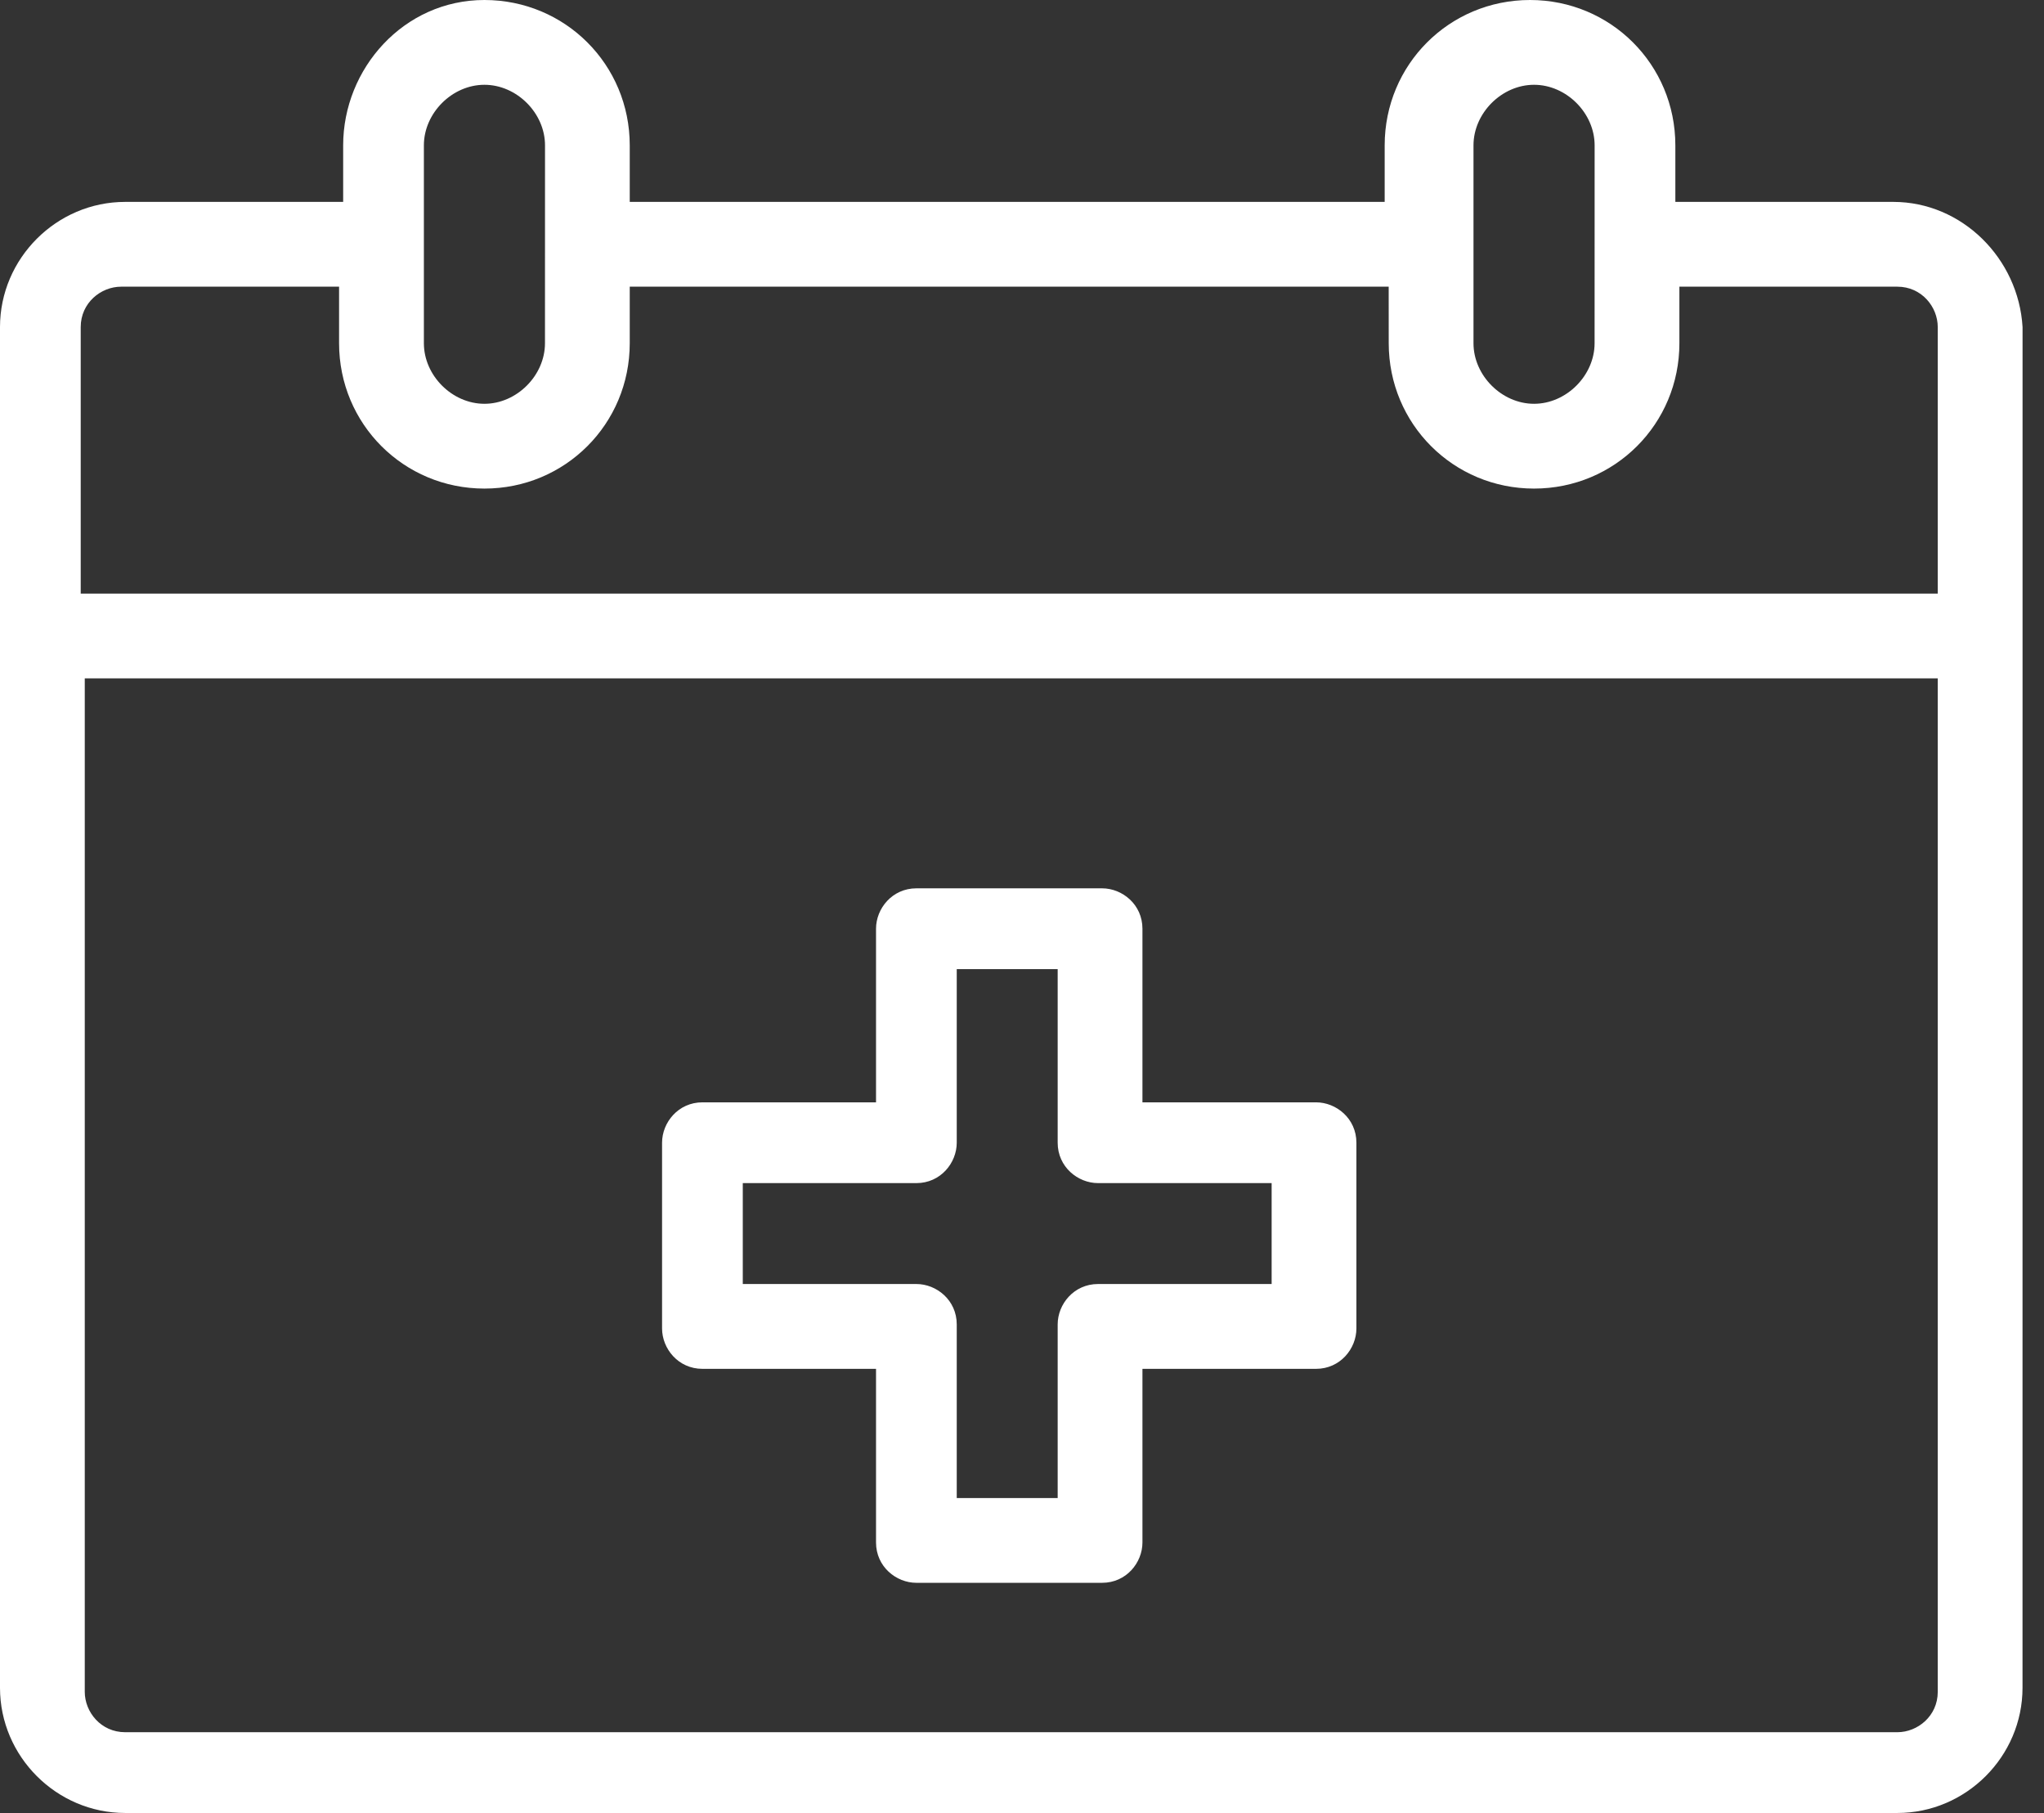 <svg width="53" height="47" viewBox="0 0 53 47" fill="none" xmlns="http://www.w3.org/2000/svg">
<rect x="0" y="0" width="53" height="47" fill="#333333" stroke="none"/>
<path d="M49.093 5.234H43.441V3.768C43.441 1.675 41.766 0 39.673 0C37.579 0 35.904 1.675 35.904 3.768V5.234H16.329V3.768C16.329 1.675 14.655 0 12.561 0C10.468 0 8.898 1.779 8.898 3.768V5.234H3.245C1.466 5.234 0 6.699 0 8.479V43.755C0 45.535 1.466 47 3.245 47H49.198C50.978 47 52.443 45.535 52.443 43.755L52.444 16.434V8.479C52.339 6.699 50.873 5.234 49.093 5.234ZM38.207 3.768C38.207 2.931 38.94 2.198 39.777 2.198C40.615 2.198 41.348 2.931 41.348 3.768L41.347 8.898C41.347 9.735 40.614 10.468 39.777 10.468C38.94 10.468 38.207 9.735 38.207 8.898L38.207 3.768ZM10.991 3.768C10.991 2.931 11.724 2.198 12.561 2.198C13.399 2.198 14.132 2.931 14.132 3.768L14.131 8.898C14.131 9.735 13.398 10.468 12.561 10.468C11.723 10.468 10.991 9.735 10.991 8.898L10.991 3.768ZM2.093 8.479C2.093 7.851 2.617 7.432 3.14 7.432H8.792V8.898C8.792 10.991 10.467 12.666 12.561 12.666C14.654 12.666 16.329 10.991 16.329 8.898V7.432H36.008L36.009 8.898C36.009 10.991 37.684 12.666 39.777 12.666C41.871 12.666 43.546 10.991 43.546 8.898V7.432H49.198C49.826 7.432 50.245 7.955 50.245 8.479V15.388H2.093L2.093 8.479ZM50.245 43.86C50.245 44.488 49.721 44.906 49.198 44.906H3.245C2.617 44.906 2.198 44.383 2.198 43.86V17.586H50.245L50.245 43.86Z" fill="white"/>
<path d="M18.214 35.486H22.715V39.987C22.715 40.615 23.238 41.033 23.762 41.033H28.577C29.205 41.033 29.623 40.51 29.623 39.987V35.486H34.124C34.752 35.486 35.171 34.962 35.171 34.439V29.624C35.171 28.996 34.648 28.577 34.124 28.577H29.623V24.076C29.623 23.448 29.1 23.029 28.577 23.029H23.762C23.134 23.029 22.715 23.553 22.715 24.076V28.577H18.214C17.586 28.577 17.167 29.101 17.167 29.624V34.439C17.167 34.962 17.586 35.486 18.214 35.486ZM19.26 30.671H23.762C24.389 30.671 24.808 30.147 24.808 29.624V25.123H27.425V29.624C27.425 30.252 27.949 30.671 28.472 30.671H32.973V33.287H28.472C27.844 33.287 27.425 33.811 27.425 34.334V38.835H24.808V34.334C24.808 33.706 24.285 33.287 23.762 33.287H19.26V30.671Z" fill="white"/>
</svg>
